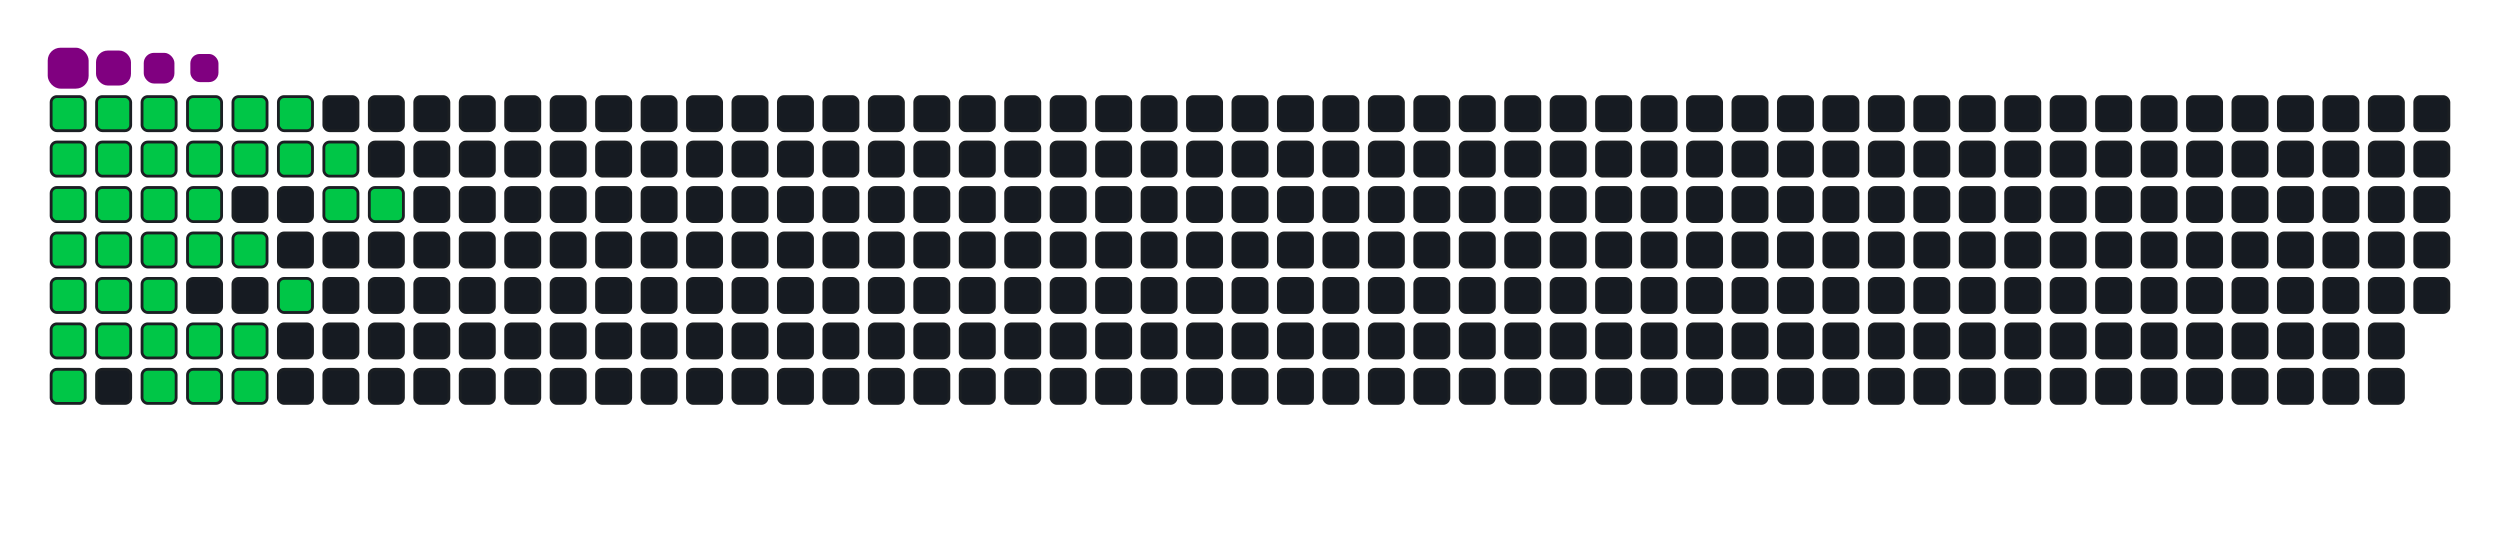 <svg viewBox="-16 -32 880 192" width="880" height="192" xmlns="http://www.w3.org/2000/svg"><desc>Generated with https://github.com/Platane/snk</desc><style>:root{--cb:#1b1f230a;--cs:purple;--ce:#161b22;--c0:#161b22;--c1:#01311f;--c2:#034525;--c3:#0f6d31;--c4:#00c647}.c{shape-rendering:geometricPrecision;fill:#161b22;stroke-width:1px;stroke:#1b1f230a;animation:none 6100ms linear infinite;width:12px;height:12px}@keyframes c0{1.63%{fill:#00c647}1.65%,100%{fill:#161b22}}.c.c0{fill:#00c647;animation-name:c0}@keyframes c1{29.5%{fill:#00c647}29.52%,100%{fill:#161b22}}.c.c1{fill:#00c647;animation-name:c1}@keyframes c2{31.14%{fill:#00c647}31.16%,100%{fill:#161b22}}.c.c2{fill:#00c647;animation-name:c2}@keyframes c3{55.73%{fill:#00c647}55.75%,100%{fill:#161b22}}.c.c3{fill:#00c647;animation-name:c3}@keyframes c4{57.37%{fill:#00c647}57.39%,100%{fill:#161b22}}.c.c4{fill:#00c647;animation-name:c4}@keyframes c5{75.4%{fill:#00c647}75.42%,100%{fill:#161b22}}.c.c5{fill:#00c647;animation-name:c5}@keyframes c6{77.04%{fill:#00c647}77.06%,100%{fill:#161b22}}.c.c6{fill:#00c647;animation-name:c6}@keyframes c7{3.27%{fill:#00c647}3.29%,100%{fill:#161b22}}.c.c7{fill:#00c647;animation-name:c7}@keyframes c8{27.86%{fill:#00c647}27.88%,100%{fill:#161b22}}.c.c8{fill:#00c647;animation-name:c8}@keyframes c9{32.78%{fill:#00c647}32.8%,100%{fill:#161b22}}.c.c9{fill:#00c647;animation-name:c9}@keyframes ca{54.09%{fill:#00c647}54.11%,100%{fill:#161b22}}.c.ca{fill:#00c647;animation-name:ca}@keyframes cb{59.01%{fill:#00c647}59.03%,100%{fill:#161b22}}.c.cb{fill:#00c647;animation-name:cb}@keyframes cc{60.65%{fill:#00c647}60.67%,100%{fill:#161b22}}.c.cc{fill:#00c647;animation-name:cc}@keyframes cd{4.91%{fill:#00c647}4.93%,100%{fill:#161b22}}.c.cd{fill:#00c647;animation-name:cd}@keyframes ce{26.22%{fill:#00c647}26.24%,100%{fill:#161b22}}.c.ce{fill:#00c647;animation-name:ce}@keyframes cf{34.42%{fill:#00c647}34.44%,100%{fill:#161b22}}.c.cf{fill:#00c647;animation-name:cf}@keyframes cg{52.45%{fill:#00c647}52.47%,100%{fill:#161b22}}.c.cg{fill:#00c647;animation-name:cg}@keyframes ch{50.81%{fill:#00c647}50.83%,100%{fill:#161b22}}.c.ch{fill:#00c647;animation-name:ch}@keyframes ci{62.29%{fill:#00c647}62.31%,100%{fill:#161b22}}.c.ci{fill:#00c647;animation-name:ci}@keyframes cj{63.92%{fill:#00c647}63.94%,100%{fill:#161b22}}.c.cj{fill:#00c647;animation-name:cj}@keyframes ck{6.55%{fill:#00c647}6.57%,100%{fill:#161b22}}.c.ck{fill:#00c647;animation-name:ck}@keyframes cl{24.58%{fill:#00c647}24.6%,100%{fill:#161b22}}.c.cl{fill:#00c647;animation-name:cl}@keyframes cm{36.06%{fill:#00c647}36.08%,100%{fill:#161b22}}.c.cm{fill:#00c647;animation-name:cm}@keyframes cn{37.69%{fill:#00c647}37.71%,100%{fill:#161b22}}.c.cn{fill:#00c647;animation-name:cn}@keyframes co{47.53%{fill:#00c647}47.55%,100%{fill:#161b22}}.c.co{fill:#00c647;animation-name:co}@keyframes cp{65.56%{fill:#00c647}65.58%,100%{fill:#161b22}}.c.cp{fill:#00c647;animation-name:cp}@keyframes cq{8.19%{fill:#00c647}8.21%,100%{fill:#161b22}}.c.cq{fill:#00c647;animation-name:cq}@keyframes cr{22.94%{fill:#00c647}22.96%,100%{fill:#161b22}}.c.cr{fill:#00c647;animation-name:cr}@keyframes cs{39.33%{fill:#00c647}39.35%,100%{fill:#161b22}}.c.cs{fill:#00c647;animation-name:cs}@keyframes ct{45.89%{fill:#00c647}45.91%,100%{fill:#161b22}}.c.ct{fill:#00c647;animation-name:ct}@keyframes cu{67.2%{fill:#00c647}67.22%,100%{fill:#161b22}}.c.cu{fill:#00c647;animation-name:cu}@keyframes cv{9.83%{fill:#00c647}9.85%,100%{fill:#161b22}}.c.cv{fill:#00c647;animation-name:cv}@keyframes cw{11.47%{fill:#00c647}11.49%,100%{fill:#161b22}}.c.cw{fill:#00c647;animation-name:cw}@keyframes cx{42.61%{fill:#00c647}42.63%,100%{fill:#161b22}}.c.cx{fill:#00c647;animation-name:cx}@keyframes cy{13.1%{fill:#00c647}13.12%,100%{fill:#161b22}}.c.cy{fill:#00c647;animation-name:cy}@keyframes cz{14.74%{fill:#00c647}14.76%,100%{fill:#161b22}}.c.cz{fill:#00c647;animation-name:cz}@keyframes c10{16.38%{fill:#00c647}16.4%,100%{fill:#161b22}}.c.c10{fill:#00c647;animation-name:c10}.u{transform-origin:0 0;transform:scale(0,1);animation:none linear 6100ms infinite}@keyframes u0{1.63%{transform:scale(0.000,1)}1.65%,3.27%{transform:scale(0.027,1)}3.29%,4.91%{transform:scale(0.054,1)}4.93%,6.55%{transform:scale(0.081,1)}6.57%,8.19%{transform:scale(0.108,1)}8.21%,9.83%{transform:scale(0.135,1)}9.85%,11.47%{transform:scale(0.162,1)}11.49%,13.1%{transform:scale(0.189,1)}13.12%,14.74%{transform:scale(0.216,1)}14.76%,16.38%{transform:scale(0.243,1)}16.4%,22.94%{transform:scale(0.270,1)}22.96%,24.58%{transform:scale(0.297,1)}24.6%,26.22%{transform:scale(0.324,1)}26.24%,27.86%{transform:scale(0.351,1)}27.88%,29.5%{transform:scale(0.378,1)}29.52%,31.14%{transform:scale(0.405,1)}31.16%,32.78%{transform:scale(0.432,1)}32.8%,34.42%{transform:scale(0.459,1)}34.44%,36.06%{transform:scale(0.486,1)}36.08%,37.69%{transform:scale(0.514,1)}37.71%,39.33%{transform:scale(0.541,1)}39.35%,42.61%{transform:scale(0.568,1)}42.63%,45.89%{transform:scale(0.595,1)}45.91%,47.53%{transform:scale(0.622,1)}47.55%,50.81%{transform:scale(0.649,1)}50.83%,52.45%{transform:scale(0.676,1)}52.47%,54.09%{transform:scale(0.703,1)}54.11%,55.73%{transform:scale(0.730,1)}55.75%,57.37%{transform:scale(0.757,1)}57.39%,59.01%{transform:scale(0.784,1)}59.03%,60.65%{transform:scale(0.811,1)}60.67%,62.29%{transform:scale(0.838,1)}62.31%,63.92%{transform:scale(0.865,1)}63.94%,65.56%{transform:scale(0.892,1)}65.58%,67.2%{transform:scale(0.919,1)}67.22%,75.4%{transform:scale(0.946,1)}75.42%,77.04%{transform:scale(0.973,1)}77.06%,100%{transform:scale(1.000,1)}}.u.u0{fill:#00c647;animation-name:u0;transform-origin:0.0px 0}.s{shape-rendering:geometricPrecision;fill:purple;animation:none linear 6100ms infinite}@keyframes s0{0%,98.36%{transform:translate(0px,-16px)}1.64%{transform:translate(0px,0px)}9.84%{transform:translate(80px,0px)}11.48%{transform:translate(80px,16px)}13.11%{transform:translate(96px,16px)}14.75%{transform:translate(96px,32px)}16.39%{transform:translate(112px,32px)}18.03%{transform:translate(112px,16px)}29.51%{transform:translate(0px,16px)}31.15%{transform:translate(0px,32px)}36.07%{transform:translate(48px,32px)}37.7%{transform:translate(48px,48px)}39.34%{transform:translate(64px,48px)}40.98%{transform:translate(64px,64px)}42.62%{transform:translate(80px,64px)}44.26%{transform:translate(80px,80px)}47.54%{transform:translate(48px,80px)}49.18%{transform:translate(48px,64px)}50.82%{transform:translate(32px,64px)}52.46%{transform:translate(32px,48px)}55.74%{transform:translate(0px,48px)}57.38%{transform:translate(0px,64px)}59.02%{transform:translate(16px,64px)}60.66%{transform:translate(16px,80px)}62.3%{transform:translate(32px,80px)}63.93%{transform:translate(32px,96px)}67.21%{transform:translate(64px,96px)}68.85%{transform:translate(64px,80px)}75.41%{transform:translate(0px,80px)}77.05%{transform:translate(0px,96px)}78.69%{transform:translate(16px,96px)}88.52%{transform:translate(16px,0px)}91.8%{transform:translate(48px,0px)}93.44%{transform:translate(48px,-16px)}}.s.s0{transform:translate(0px,-16px);animation-name:s0}@keyframes s1{0%,98.36%{transform:translate(16px,-16px)}1.64%{transform:translate(0px,-16px)}3.28%{transform:translate(0px,0px)}11.48%{transform:translate(80px,0px)}13.11%{transform:translate(80px,16px)}14.75%{transform:translate(96px,16px)}16.39%{transform:translate(96px,32px)}18.03%{transform:translate(112px,32px)}19.67%{transform:translate(112px,16px)}31.15%{transform:translate(0px,16px)}32.79%{transform:translate(0px,32px)}37.7%{transform:translate(48px,32px)}39.34%{transform:translate(48px,48px)}40.98%{transform:translate(64px,48px)}42.62%{transform:translate(64px,64px)}44.26%{transform:translate(80px,64px)}45.9%{transform:translate(80px,80px)}49.18%{transform:translate(48px,80px)}50.82%{transform:translate(48px,64px)}52.46%{transform:translate(32px,64px)}54.1%{transform:translate(32px,48px)}57.38%{transform:translate(0px,48px)}59.02%{transform:translate(0px,64px)}60.66%{transform:translate(16px,64px)}62.3%{transform:translate(16px,80px)}63.93%{transform:translate(32px,80px)}65.57%{transform:translate(32px,96px)}68.85%{transform:translate(64px,96px)}70.49%{transform:translate(64px,80px)}77.05%{transform:translate(0px,80px)}78.69%{transform:translate(0px,96px)}80.33%{transform:translate(16px,96px)}90.16%{transform:translate(16px,0px)}93.44%{transform:translate(48px,0px)}95.08%{transform:translate(48px,-16px)}}.s.s1{transform:translate(16px,-16px);animation-name:s1}@keyframes s2{0%,98.36%{transform:translate(32px,-16px)}3.28%{transform:translate(0px,-16px)}4.92%{transform:translate(0px,0px)}13.11%{transform:translate(80px,0px)}14.75%{transform:translate(80px,16px)}16.39%{transform:translate(96px,16px)}18.03%{transform:translate(96px,32px)}19.67%{transform:translate(112px,32px)}21.31%{transform:translate(112px,16px)}32.79%{transform:translate(0px,16px)}34.43%{transform:translate(0px,32px)}39.34%{transform:translate(48px,32px)}40.98%{transform:translate(48px,48px)}42.62%{transform:translate(64px,48px)}44.26%{transform:translate(64px,64px)}45.9%{transform:translate(80px,64px)}47.54%{transform:translate(80px,80px)}50.82%{transform:translate(48px,80px)}52.46%{transform:translate(48px,64px)}54.1%{transform:translate(32px,64px)}55.74%{transform:translate(32px,48px)}59.02%{transform:translate(0px,48px)}60.66%{transform:translate(0px,64px)}62.3%{transform:translate(16px,64px)}63.93%{transform:translate(16px,80px)}65.57%{transform:translate(32px,80px)}67.21%{transform:translate(32px,96px)}70.49%{transform:translate(64px,96px)}72.13%{transform:translate(64px,80px)}78.69%{transform:translate(0px,80px)}80.33%{transform:translate(0px,96px)}81.97%{transform:translate(16px,96px)}91.8%{transform:translate(16px,0px)}95.08%{transform:translate(48px,0px)}96.72%{transform:translate(48px,-16px)}}.s.s2{transform:translate(32px,-16px);animation-name:s2}@keyframes s3{0%,98.36%{transform:translate(48px,-16px)}4.92%{transform:translate(0px,-16px)}6.56%{transform:translate(0px,0px)}14.75%{transform:translate(80px,0px)}16.39%{transform:translate(80px,16px)}18.03%{transform:translate(96px,16px)}19.67%{transform:translate(96px,32px)}21.31%{transform:translate(112px,32px)}22.95%{transform:translate(112px,16px)}34.43%{transform:translate(0px,16px)}36.07%{transform:translate(0px,32px)}40.98%{transform:translate(48px,32px)}42.62%{transform:translate(48px,48px)}44.26%{transform:translate(64px,48px)}45.9%{transform:translate(64px,64px)}47.54%{transform:translate(80px,64px)}49.18%{transform:translate(80px,80px)}52.46%{transform:translate(48px,80px)}54.1%{transform:translate(48px,64px)}55.74%{transform:translate(32px,64px)}57.38%{transform:translate(32px,48px)}60.66%{transform:translate(0px,48px)}62.3%{transform:translate(0px,64px)}63.93%{transform:translate(16px,64px)}65.57%{transform:translate(16px,80px)}67.21%{transform:translate(32px,80px)}68.85%{transform:translate(32px,96px)}72.13%{transform:translate(64px,96px)}73.77%{transform:translate(64px,80px)}80.33%{transform:translate(0px,80px)}81.97%{transform:translate(0px,96px)}83.61%{transform:translate(16px,96px)}93.44%{transform:translate(16px,0px)}96.72%{transform:translate(48px,0px)}}.s.s3{transform:translate(48px,-16px);animation-name:s3}</style><rect class="c c0" x="2" y="2" rx="2" ry="2"/><rect class="c c1" x="2" y="18" rx="2" ry="2"/><rect class="c c2" x="2" y="34" rx="2" ry="2"/><rect class="c c3" x="2" y="50" rx="2" ry="2"/><rect class="c c4" x="2" y="66" rx="2" ry="2"/><rect class="c c5" x="2" y="82" rx="2" ry="2"/><rect class="c c6" x="2" y="98" rx="2" ry="2"/><rect class="c c7" x="18" y="2" rx="2" ry="2"/><rect class="c c8" x="18" y="18" rx="2" ry="2"/><rect class="c c9" x="18" y="34" rx="2" ry="2"/><rect class="c ca" x="18" y="50" rx="2" ry="2"/><rect class="c cb" x="18" y="66" rx="2" ry="2"/><rect class="c cc" x="18" y="82" rx="2" ry="2"/><rect class="c" x="18" y="98" rx="2" ry="2"/><rect class="c cd" x="34" y="2" rx="2" ry="2"/><rect class="c ce" x="34" y="18" rx="2" ry="2"/><rect class="c cf" x="34" y="34" rx="2" ry="2"/><rect class="c cg" x="34" y="50" rx="2" ry="2"/><rect class="c ch" x="34" y="66" rx="2" ry="2"/><rect class="c ci" x="34" y="82" rx="2" ry="2"/><rect class="c cj" x="34" y="98" rx="2" ry="2"/><rect class="c ck" x="50" y="2" rx="2" ry="2"/><rect class="c cl" x="50" y="18" rx="2" ry="2"/><rect class="c cm" x="50" y="34" rx="2" ry="2"/><rect class="c cn" x="50" y="50" rx="2" ry="2"/><rect class="c" x="50" y="66" rx="2" ry="2"/><rect class="c co" x="50" y="82" rx="2" ry="2"/><rect class="c cp" x="50" y="98" rx="2" ry="2"/><rect class="c cq" x="66" y="2" rx="2" ry="2"/><rect class="c cr" x="66" y="18" rx="2" ry="2"/><rect class="c" x="66" y="34" rx="2" ry="2"/><rect class="c cs" x="66" y="50" rx="2" ry="2"/><rect class="c" x="66" y="66" rx="2" ry="2"/><rect class="c ct" x="66" y="82" rx="2" ry="2"/><rect class="c cu" x="66" y="98" rx="2" ry="2"/><rect class="c cv" x="82" y="2" rx="2" ry="2"/><rect class="c cw" x="82" y="18" rx="2" ry="2"/><rect class="c" x="82" y="34" rx="2" ry="2"/><rect class="c" x="82" y="50" rx="2" ry="2"/><rect class="c cx" x="82" y="66" rx="2" ry="2"/><rect class="c" x="82" y="82" rx="2" ry="2"/><rect class="c" x="82" y="98" rx="2" ry="2"/><rect class="c" x="98" y="2" rx="2" ry="2"/><rect class="c cy" x="98" y="18" rx="2" ry="2"/><rect class="c cz" x="98" y="34" rx="2" ry="2"/><rect class="c" x="98" y="50" rx="2" ry="2"/><rect class="c" x="98" y="66" rx="2" ry="2"/><rect class="c" x="98" y="82" rx="2" ry="2"/><rect class="c" x="98" y="98" rx="2" ry="2"/><rect class="c" x="114" y="2" rx="2" ry="2"/><rect class="c" x="114" y="18" rx="2" ry="2"/><rect class="c c10" x="114" y="34" rx="2" ry="2"/><rect class="c" x="114" y="50" rx="2" ry="2"/><rect class="c" x="114" y="66" rx="2" ry="2"/><rect class="c" x="114" y="82" rx="2" ry="2"/><rect class="c" x="114" y="98" rx="2" ry="2"/><rect class="c" x="130" y="2" rx="2" ry="2"/><rect class="c" x="130" y="18" rx="2" ry="2"/><rect class="c" x="130" y="34" rx="2" ry="2"/><rect class="c" x="130" y="50" rx="2" ry="2"/><rect class="c" x="130" y="66" rx="2" ry="2"/><rect class="c" x="130" y="82" rx="2" ry="2"/><rect class="c" x="130" y="98" rx="2" ry="2"/><rect class="c" x="146" y="2" rx="2" ry="2"/><rect class="c" x="146" y="18" rx="2" ry="2"/><rect class="c" x="146" y="34" rx="2" ry="2"/><rect class="c" x="146" y="50" rx="2" ry="2"/><rect class="c" x="146" y="66" rx="2" ry="2"/><rect class="c" x="146" y="82" rx="2" ry="2"/><rect class="c" x="146" y="98" rx="2" ry="2"/><rect class="c" x="162" y="2" rx="2" ry="2"/><rect class="c" x="162" y="18" rx="2" ry="2"/><rect class="c" x="162" y="34" rx="2" ry="2"/><rect class="c" x="162" y="50" rx="2" ry="2"/><rect class="c" x="162" y="66" rx="2" ry="2"/><rect class="c" x="162" y="82" rx="2" ry="2"/><rect class="c" x="162" y="98" rx="2" ry="2"/><rect class="c" x="178" y="2" rx="2" ry="2"/><rect class="c" x="178" y="18" rx="2" ry="2"/><rect class="c" x="178" y="34" rx="2" ry="2"/><rect class="c" x="178" y="50" rx="2" ry="2"/><rect class="c" x="178" y="66" rx="2" ry="2"/><rect class="c" x="178" y="82" rx="2" ry="2"/><rect class="c" x="178" y="98" rx="2" ry="2"/><rect class="c" x="194" y="2" rx="2" ry="2"/><rect class="c" x="194" y="18" rx="2" ry="2"/><rect class="c" x="194" y="34" rx="2" ry="2"/><rect class="c" x="194" y="50" rx="2" ry="2"/><rect class="c" x="194" y="66" rx="2" ry="2"/><rect class="c" x="194" y="82" rx="2" ry="2"/><rect class="c" x="194" y="98" rx="2" ry="2"/><rect class="c" x="210" y="2" rx="2" ry="2"/><rect class="c" x="210" y="18" rx="2" ry="2"/><rect class="c" x="210" y="34" rx="2" ry="2"/><rect class="c" x="210" y="50" rx="2" ry="2"/><rect class="c" x="210" y="66" rx="2" ry="2"/><rect class="c" x="210" y="82" rx="2" ry="2"/><rect class="c" x="210" y="98" rx="2" ry="2"/><rect class="c" x="226" y="2" rx="2" ry="2"/><rect class="c" x="226" y="18" rx="2" ry="2"/><rect class="c" x="226" y="34" rx="2" ry="2"/><rect class="c" x="226" y="50" rx="2" ry="2"/><rect class="c" x="226" y="66" rx="2" ry="2"/><rect class="c" x="226" y="82" rx="2" ry="2"/><rect class="c" x="226" y="98" rx="2" ry="2"/><rect class="c" x="242" y="2" rx="2" ry="2"/><rect class="c" x="242" y="18" rx="2" ry="2"/><rect class="c" x="242" y="34" rx="2" ry="2"/><rect class="c" x="242" y="50" rx="2" ry="2"/><rect class="c" x="242" y="66" rx="2" ry="2"/><rect class="c" x="242" y="82" rx="2" ry="2"/><rect class="c" x="242" y="98" rx="2" ry="2"/><rect class="c" x="258" y="2" rx="2" ry="2"/><rect class="c" x="258" y="18" rx="2" ry="2"/><rect class="c" x="258" y="34" rx="2" ry="2"/><rect class="c" x="258" y="50" rx="2" ry="2"/><rect class="c" x="258" y="66" rx="2" ry="2"/><rect class="c" x="258" y="82" rx="2" ry="2"/><rect class="c" x="258" y="98" rx="2" ry="2"/><rect class="c" x="274" y="2" rx="2" ry="2"/><rect class="c" x="274" y="18" rx="2" ry="2"/><rect class="c" x="274" y="34" rx="2" ry="2"/><rect class="c" x="274" y="50" rx="2" ry="2"/><rect class="c" x="274" y="66" rx="2" ry="2"/><rect class="c" x="274" y="82" rx="2" ry="2"/><rect class="c" x="274" y="98" rx="2" ry="2"/><rect class="c" x="290" y="2" rx="2" ry="2"/><rect class="c" x="290" y="18" rx="2" ry="2"/><rect class="c" x="290" y="34" rx="2" ry="2"/><rect class="c" x="290" y="50" rx="2" ry="2"/><rect class="c" x="290" y="66" rx="2" ry="2"/><rect class="c" x="290" y="82" rx="2" ry="2"/><rect class="c" x="290" y="98" rx="2" ry="2"/><rect class="c" x="306" y="2" rx="2" ry="2"/><rect class="c" x="306" y="18" rx="2" ry="2"/><rect class="c" x="306" y="34" rx="2" ry="2"/><rect class="c" x="306" y="50" rx="2" ry="2"/><rect class="c" x="306" y="66" rx="2" ry="2"/><rect class="c" x="306" y="82" rx="2" ry="2"/><rect class="c" x="306" y="98" rx="2" ry="2"/><rect class="c" x="322" y="2" rx="2" ry="2"/><rect class="c" x="322" y="18" rx="2" ry="2"/><rect class="c" x="322" y="34" rx="2" ry="2"/><rect class="c" x="322" y="50" rx="2" ry="2"/><rect class="c" x="322" y="66" rx="2" ry="2"/><rect class="c" x="322" y="82" rx="2" ry="2"/><rect class="c" x="322" y="98" rx="2" ry="2"/><rect class="c" x="338" y="2" rx="2" ry="2"/><rect class="c" x="338" y="18" rx="2" ry="2"/><rect class="c" x="338" y="34" rx="2" ry="2"/><rect class="c" x="338" y="50" rx="2" ry="2"/><rect class="c" x="338" y="66" rx="2" ry="2"/><rect class="c" x="338" y="82" rx="2" ry="2"/><rect class="c" x="338" y="98" rx="2" ry="2"/><rect class="c" x="354" y="2" rx="2" ry="2"/><rect class="c" x="354" y="18" rx="2" ry="2"/><rect class="c" x="354" y="34" rx="2" ry="2"/><rect class="c" x="354" y="50" rx="2" ry="2"/><rect class="c" x="354" y="66" rx="2" ry="2"/><rect class="c" x="354" y="82" rx="2" ry="2"/><rect class="c" x="354" y="98" rx="2" ry="2"/><rect class="c" x="370" y="2" rx="2" ry="2"/><rect class="c" x="370" y="18" rx="2" ry="2"/><rect class="c" x="370" y="34" rx="2" ry="2"/><rect class="c" x="370" y="50" rx="2" ry="2"/><rect class="c" x="370" y="66" rx="2" ry="2"/><rect class="c" x="370" y="82" rx="2" ry="2"/><rect class="c" x="370" y="98" rx="2" ry="2"/><rect class="c" x="386" y="2" rx="2" ry="2"/><rect class="c" x="386" y="18" rx="2" ry="2"/><rect class="c" x="386" y="34" rx="2" ry="2"/><rect class="c" x="386" y="50" rx="2" ry="2"/><rect class="c" x="386" y="66" rx="2" ry="2"/><rect class="c" x="386" y="82" rx="2" ry="2"/><rect class="c" x="386" y="98" rx="2" ry="2"/><rect class="c" x="402" y="2" rx="2" ry="2"/><rect class="c" x="402" y="18" rx="2" ry="2"/><rect class="c" x="402" y="34" rx="2" ry="2"/><rect class="c" x="402" y="50" rx="2" ry="2"/><rect class="c" x="402" y="66" rx="2" ry="2"/><rect class="c" x="402" y="82" rx="2" ry="2"/><rect class="c" x="402" y="98" rx="2" ry="2"/><rect class="c" x="418" y="2" rx="2" ry="2"/><rect class="c" x="418" y="18" rx="2" ry="2"/><rect class="c" x="418" y="34" rx="2" ry="2"/><rect class="c" x="418" y="50" rx="2" ry="2"/><rect class="c" x="418" y="66" rx="2" ry="2"/><rect class="c" x="418" y="82" rx="2" ry="2"/><rect class="c" x="418" y="98" rx="2" ry="2"/><rect class="c" x="434" y="2" rx="2" ry="2"/><rect class="c" x="434" y="18" rx="2" ry="2"/><rect class="c" x="434" y="34" rx="2" ry="2"/><rect class="c" x="434" y="50" rx="2" ry="2"/><rect class="c" x="434" y="66" rx="2" ry="2"/><rect class="c" x="434" y="82" rx="2" ry="2"/><rect class="c" x="434" y="98" rx="2" ry="2"/><rect class="c" x="450" y="2" rx="2" ry="2"/><rect class="c" x="450" y="18" rx="2" ry="2"/><rect class="c" x="450" y="34" rx="2" ry="2"/><rect class="c" x="450" y="50" rx="2" ry="2"/><rect class="c" x="450" y="66" rx="2" ry="2"/><rect class="c" x="450" y="82" rx="2" ry="2"/><rect class="c" x="450" y="98" rx="2" ry="2"/><rect class="c" x="466" y="2" rx="2" ry="2"/><rect class="c" x="466" y="18" rx="2" ry="2"/><rect class="c" x="466" y="34" rx="2" ry="2"/><rect class="c" x="466" y="50" rx="2" ry="2"/><rect class="c" x="466" y="66" rx="2" ry="2"/><rect class="c" x="466" y="82" rx="2" ry="2"/><rect class="c" x="466" y="98" rx="2" ry="2"/><rect class="c" x="482" y="2" rx="2" ry="2"/><rect class="c" x="482" y="18" rx="2" ry="2"/><rect class="c" x="482" y="34" rx="2" ry="2"/><rect class="c" x="482" y="50" rx="2" ry="2"/><rect class="c" x="482" y="66" rx="2" ry="2"/><rect class="c" x="482" y="82" rx="2" ry="2"/><rect class="c" x="482" y="98" rx="2" ry="2"/><rect class="c" x="498" y="2" rx="2" ry="2"/><rect class="c" x="498" y="18" rx="2" ry="2"/><rect class="c" x="498" y="34" rx="2" ry="2"/><rect class="c" x="498" y="50" rx="2" ry="2"/><rect class="c" x="498" y="66" rx="2" ry="2"/><rect class="c" x="498" y="82" rx="2" ry="2"/><rect class="c" x="498" y="98" rx="2" ry="2"/><rect class="c" x="514" y="2" rx="2" ry="2"/><rect class="c" x="514" y="18" rx="2" ry="2"/><rect class="c" x="514" y="34" rx="2" ry="2"/><rect class="c" x="514" y="50" rx="2" ry="2"/><rect class="c" x="514" y="66" rx="2" ry="2"/><rect class="c" x="514" y="82" rx="2" ry="2"/><rect class="c" x="514" y="98" rx="2" ry="2"/><rect class="c" x="530" y="2" rx="2" ry="2"/><rect class="c" x="530" y="18" rx="2" ry="2"/><rect class="c" x="530" y="34" rx="2" ry="2"/><rect class="c" x="530" y="50" rx="2" ry="2"/><rect class="c" x="530" y="66" rx="2" ry="2"/><rect class="c" x="530" y="82" rx="2" ry="2"/><rect class="c" x="530" y="98" rx="2" ry="2"/><rect class="c" x="546" y="2" rx="2" ry="2"/><rect class="c" x="546" y="18" rx="2" ry="2"/><rect class="c" x="546" y="34" rx="2" ry="2"/><rect class="c" x="546" y="50" rx="2" ry="2"/><rect class="c" x="546" y="66" rx="2" ry="2"/><rect class="c" x="546" y="82" rx="2" ry="2"/><rect class="c" x="546" y="98" rx="2" ry="2"/><rect class="c" x="562" y="2" rx="2" ry="2"/><rect class="c" x="562" y="18" rx="2" ry="2"/><rect class="c" x="562" y="34" rx="2" ry="2"/><rect class="c" x="562" y="50" rx="2" ry="2"/><rect class="c" x="562" y="66" rx="2" ry="2"/><rect class="c" x="562" y="82" rx="2" ry="2"/><rect class="c" x="562" y="98" rx="2" ry="2"/><rect class="c" x="578" y="2" rx="2" ry="2"/><rect class="c" x="578" y="18" rx="2" ry="2"/><rect class="c" x="578" y="34" rx="2" ry="2"/><rect class="c" x="578" y="50" rx="2" ry="2"/><rect class="c" x="578" y="66" rx="2" ry="2"/><rect class="c" x="578" y="82" rx="2" ry="2"/><rect class="c" x="578" y="98" rx="2" ry="2"/><rect class="c" x="594" y="2" rx="2" ry="2"/><rect class="c" x="594" y="18" rx="2" ry="2"/><rect class="c" x="594" y="34" rx="2" ry="2"/><rect class="c" x="594" y="50" rx="2" ry="2"/><rect class="c" x="594" y="66" rx="2" ry="2"/><rect class="c" x="594" y="82" rx="2" ry="2"/><rect class="c" x="594" y="98" rx="2" ry="2"/><rect class="c" x="610" y="2" rx="2" ry="2"/><rect class="c" x="610" y="18" rx="2" ry="2"/><rect class="c" x="610" y="34" rx="2" ry="2"/><rect class="c" x="610" y="50" rx="2" ry="2"/><rect class="c" x="610" y="66" rx="2" ry="2"/><rect class="c" x="610" y="82" rx="2" ry="2"/><rect class="c" x="610" y="98" rx="2" ry="2"/><rect class="c" x="626" y="2" rx="2" ry="2"/><rect class="c" x="626" y="18" rx="2" ry="2"/><rect class="c" x="626" y="34" rx="2" ry="2"/><rect class="c" x="626" y="50" rx="2" ry="2"/><rect class="c" x="626" y="66" rx="2" ry="2"/><rect class="c" x="626" y="82" rx="2" ry="2"/><rect class="c" x="626" y="98" rx="2" ry="2"/><rect class="c" x="642" y="2" rx="2" ry="2"/><rect class="c" x="642" y="18" rx="2" ry="2"/><rect class="c" x="642" y="34" rx="2" ry="2"/><rect class="c" x="642" y="50" rx="2" ry="2"/><rect class="c" x="642" y="66" rx="2" ry="2"/><rect class="c" x="642" y="82" rx="2" ry="2"/><rect class="c" x="642" y="98" rx="2" ry="2"/><rect class="c" x="658" y="2" rx="2" ry="2"/><rect class="c" x="658" y="18" rx="2" ry="2"/><rect class="c" x="658" y="34" rx="2" ry="2"/><rect class="c" x="658" y="50" rx="2" ry="2"/><rect class="c" x="658" y="66" rx="2" ry="2"/><rect class="c" x="658" y="82" rx="2" ry="2"/><rect class="c" x="658" y="98" rx="2" ry="2"/><rect class="c" x="674" y="2" rx="2" ry="2"/><rect class="c" x="674" y="18" rx="2" ry="2"/><rect class="c" x="674" y="34" rx="2" ry="2"/><rect class="c" x="674" y="50" rx="2" ry="2"/><rect class="c" x="674" y="66" rx="2" ry="2"/><rect class="c" x="674" y="82" rx="2" ry="2"/><rect class="c" x="674" y="98" rx="2" ry="2"/><rect class="c" x="690" y="2" rx="2" ry="2"/><rect class="c" x="690" y="18" rx="2" ry="2"/><rect class="c" x="690" y="34" rx="2" ry="2"/><rect class="c" x="690" y="50" rx="2" ry="2"/><rect class="c" x="690" y="66" rx="2" ry="2"/><rect class="c" x="690" y="82" rx="2" ry="2"/><rect class="c" x="690" y="98" rx="2" ry="2"/><rect class="c" x="706" y="2" rx="2" ry="2"/><rect class="c" x="706" y="18" rx="2" ry="2"/><rect class="c" x="706" y="34" rx="2" ry="2"/><rect class="c" x="706" y="50" rx="2" ry="2"/><rect class="c" x="706" y="66" rx="2" ry="2"/><rect class="c" x="706" y="82" rx="2" ry="2"/><rect class="c" x="706" y="98" rx="2" ry="2"/><rect class="c" x="722" y="2" rx="2" ry="2"/><rect class="c" x="722" y="18" rx="2" ry="2"/><rect class="c" x="722" y="34" rx="2" ry="2"/><rect class="c" x="722" y="50" rx="2" ry="2"/><rect class="c" x="722" y="66" rx="2" ry="2"/><rect class="c" x="722" y="82" rx="2" ry="2"/><rect class="c" x="722" y="98" rx="2" ry="2"/><rect class="c" x="738" y="2" rx="2" ry="2"/><rect class="c" x="738" y="18" rx="2" ry="2"/><rect class="c" x="738" y="34" rx="2" ry="2"/><rect class="c" x="738" y="50" rx="2" ry="2"/><rect class="c" x="738" y="66" rx="2" ry="2"/><rect class="c" x="738" y="82" rx="2" ry="2"/><rect class="c" x="738" y="98" rx="2" ry="2"/><rect class="c" x="754" y="2" rx="2" ry="2"/><rect class="c" x="754" y="18" rx="2" ry="2"/><rect class="c" x="754" y="34" rx="2" ry="2"/><rect class="c" x="754" y="50" rx="2" ry="2"/><rect class="c" x="754" y="66" rx="2" ry="2"/><rect class="c" x="754" y="82" rx="2" ry="2"/><rect class="c" x="754" y="98" rx="2" ry="2"/><rect class="c" x="770" y="2" rx="2" ry="2"/><rect class="c" x="770" y="18" rx="2" ry="2"/><rect class="c" x="770" y="34" rx="2" ry="2"/><rect class="c" x="770" y="50" rx="2" ry="2"/><rect class="c" x="770" y="66" rx="2" ry="2"/><rect class="c" x="770" y="82" rx="2" ry="2"/><rect class="c" x="770" y="98" rx="2" ry="2"/><rect class="c" x="786" y="2" rx="2" ry="2"/><rect class="c" x="786" y="18" rx="2" ry="2"/><rect class="c" x="786" y="34" rx="2" ry="2"/><rect class="c" x="786" y="50" rx="2" ry="2"/><rect class="c" x="786" y="66" rx="2" ry="2"/><rect class="c" x="786" y="82" rx="2" ry="2"/><rect class="c" x="786" y="98" rx="2" ry="2"/><rect class="c" x="802" y="2" rx="2" ry="2"/><rect class="c" x="802" y="18" rx="2" ry="2"/><rect class="c" x="802" y="34" rx="2" ry="2"/><rect class="c" x="802" y="50" rx="2" ry="2"/><rect class="c" x="802" y="66" rx="2" ry="2"/><rect class="c" x="802" y="82" rx="2" ry="2"/><rect class="c" x="802" y="98" rx="2" ry="2"/><rect class="c" x="818" y="2" rx="2" ry="2"/><rect class="c" x="818" y="18" rx="2" ry="2"/><rect class="c" x="818" y="34" rx="2" ry="2"/><rect class="c" x="818" y="50" rx="2" ry="2"/><rect class="c" x="818" y="66" rx="2" ry="2"/><rect class="c" x="818" y="82" rx="2" ry="2"/><rect class="c" x="818" y="98" rx="2" ry="2"/><rect class="c" x="834" y="2" rx="2" ry="2"/><rect class="c" x="834" y="18" rx="2" ry="2"/><rect class="c" x="834" y="34" rx="2" ry="2"/><rect class="c" x="834" y="50" rx="2" ry="2"/><rect class="c" x="834" y="66" rx="2" ry="2"/><rect class="u u0" height="12" width="848.6" x="0.0" y="144"/><rect class="s s0" x="0.8" y="0.8" width="14.4" height="14.4" rx="4.5" ry="4.5"/><rect class="s s1" x="1.8" y="1.8" width="12.3" height="12.3" rx="4.1" ry="4.1"/><rect class="s s2" x="2.6" y="2.6" width="10.8" height="10.8" rx="3.6" ry="3.6"/><rect class="s s3" x="3.0" y="3.0" width="9.9" height="9.9" rx="3.3" ry="3.3"/></svg>